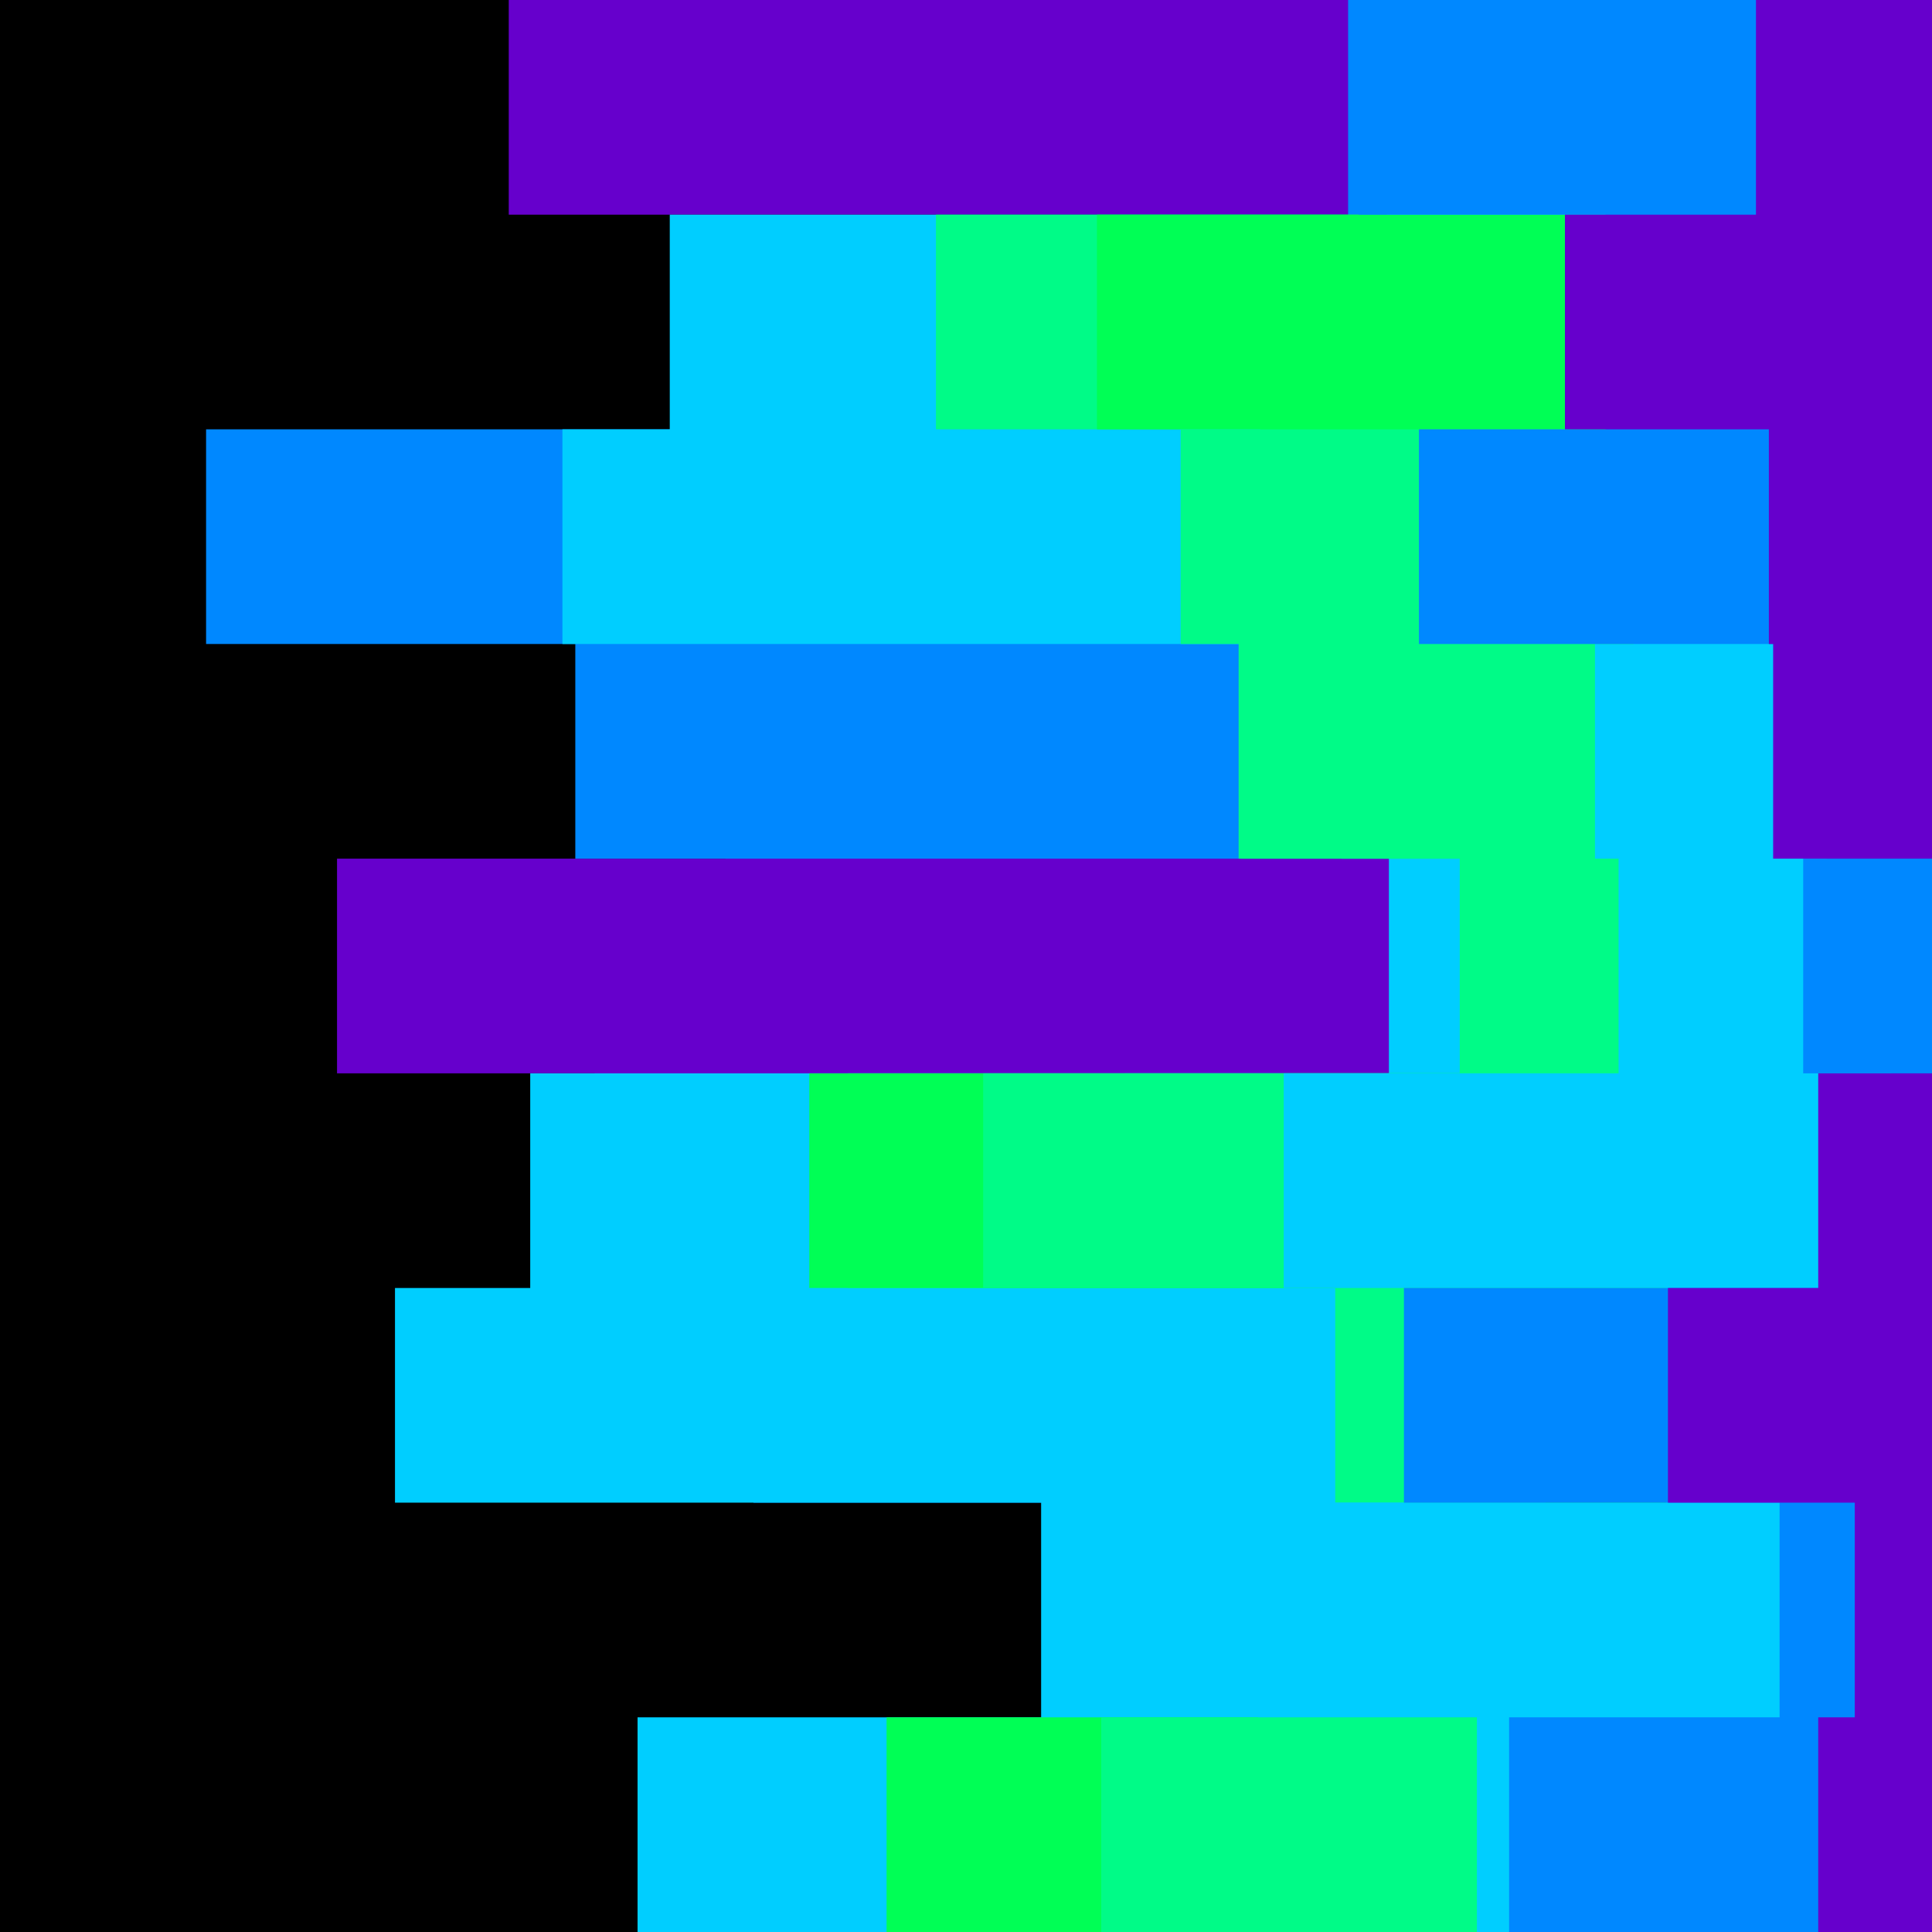 <svg id="visual" viewBox="0 0 900 900" width="900" height="900" xmlns="http://www.w3.org/2000/svg" xmlns:xlink="http://www.w3.org/1999/xlink" version="1.1"><rect x="0" y="0" width="900" height="900" fill="#000"></rect><path d="M722 900L512 900L512 800L517 800L517 700L620 700L620 600L277 600L277 500L157 500L157 400L338 400L338 300L561 300L561 200L678 200L678 100L237 100L237 0L900 0L900 100L900 100L900 200L900 200L900 300L900 300L900 400L900 400L900 500L900 500L900 600L900 600L900 700L900 700L900 800L900 800L900 900L900 900Z" fill="#6600cc"></path><path d="M310 900L506 900L506 800L529 800L529 700L351 700L351 600L524 600L524 500L708 500L708 400L268 400L268 300L96 300L96 200L635 200L635 100L628 100L628 0L900 0L900 100L900 100L900 200L900 200L900 300L900 300L900 400L900 400L900 500L900 500L900 600L900 600L900 700L900 700L900 800L900 800L900 900L900 900Z" fill="#0088ff"></path><path d="M569 900L297 900L297 800L485 800L485 700L184 700L184 600L247 600L247 500L647 500L647 400L625 400L625 300L262 300L262 200L312 200L312 100L758 100L758 0L900 0L900 100L900 100L900 200L900 200L900 300L900 300L900 400L900 400L900 500L900 500L900 600L900 600L900 700L900 700L900 800L900 800L900 900L900 900Z" fill="#00ceff"></path><path d="M417 900L779 900L779 800L791 800L791 700L622 700L622 600L395 600L395 500L799 500L799 400L752 400L752 300L654 300L654 200L436 200L436 100L714 100L714 0L900 0L900 100L900 100L900 200L900 200L900 300L900 300L900 400L900 400L900 500L900 500L900 600L900 600L900 700L900 700L900 800L900 800L900 900L900 900Z" fill="#00fb87"></path><path d="M480 900L413 900L413 800L783 800L783 700L720 700L720 600L377 600L377 500L735 500L735 400L578 400L578 300L587 300L587 200L511 200L511 100L731 100L731 0L900 0L900 100L900 100L900 200L900 200L900 300L900 300L900 400L900 400L900 500L900 500L900 600L900 600L900 700L900 700L900 800L900 800L900 900L900 900Z" fill="#00ff55"></path><path d="M494 900L513 900L513 800L839 800L839 700L748 700L748 600L458 600L458 500L680 500L680 400L577 400L577 300L550 300L550 200L767 200L767 100L762 100L762 0L900 0L900 100L900 100L900 200L900 200L900 300L900 300L900 400L900 400L900 500L900 500L900 600L900 600L900 700L900 700L900 800L900 800L900 900L900 900Z" fill="#00fb87"></path><path d="M665 900L688 900L688 800L586 800L586 700L776 700L776 600L598 600L598 500L754 500L754 400L743 400L743 300L761 300L761 200L812 200L812 100L646 100L646 0L900 0L900 100L900 100L900 200L900 200L900 300L900 300L900 400L900 400L900 500L900 500L900 600L900 600L900 700L900 700L900 800L900 800L900 900L900 900Z" fill="#00ceff"></path><path d="M812 900L703 900L703 800L829 800L829 700L654 700L654 600L881 600L881 500L840 500L840 400L851 400L851 300L661 300L661 200L748 200L748 100L633 100L633 0L900 0L900 100L900 100L900 200L900 200L900 300L900 300L900 400L900 400L900 500L900 500L900 600L900 600L900 700L900 700L900 800L900 800L900 900L900 900Z" fill="#0088ff"></path><path d="M889 900L847 900L847 800L864 800L864 700L777 700L777 600L847 600L847 500L901 500L901 400L826 400L826 300L824 300L824 200L729 200L729 100L818 100L818 0L900 0L900 100L900 100L900 200L900 200L900 300L900 300L900 400L900 400L900 500L900 500L900 600L900 600L900 700L900 700L900 800L900 800L900 900L900 900Z" fill="#6600cc"></path></svg>